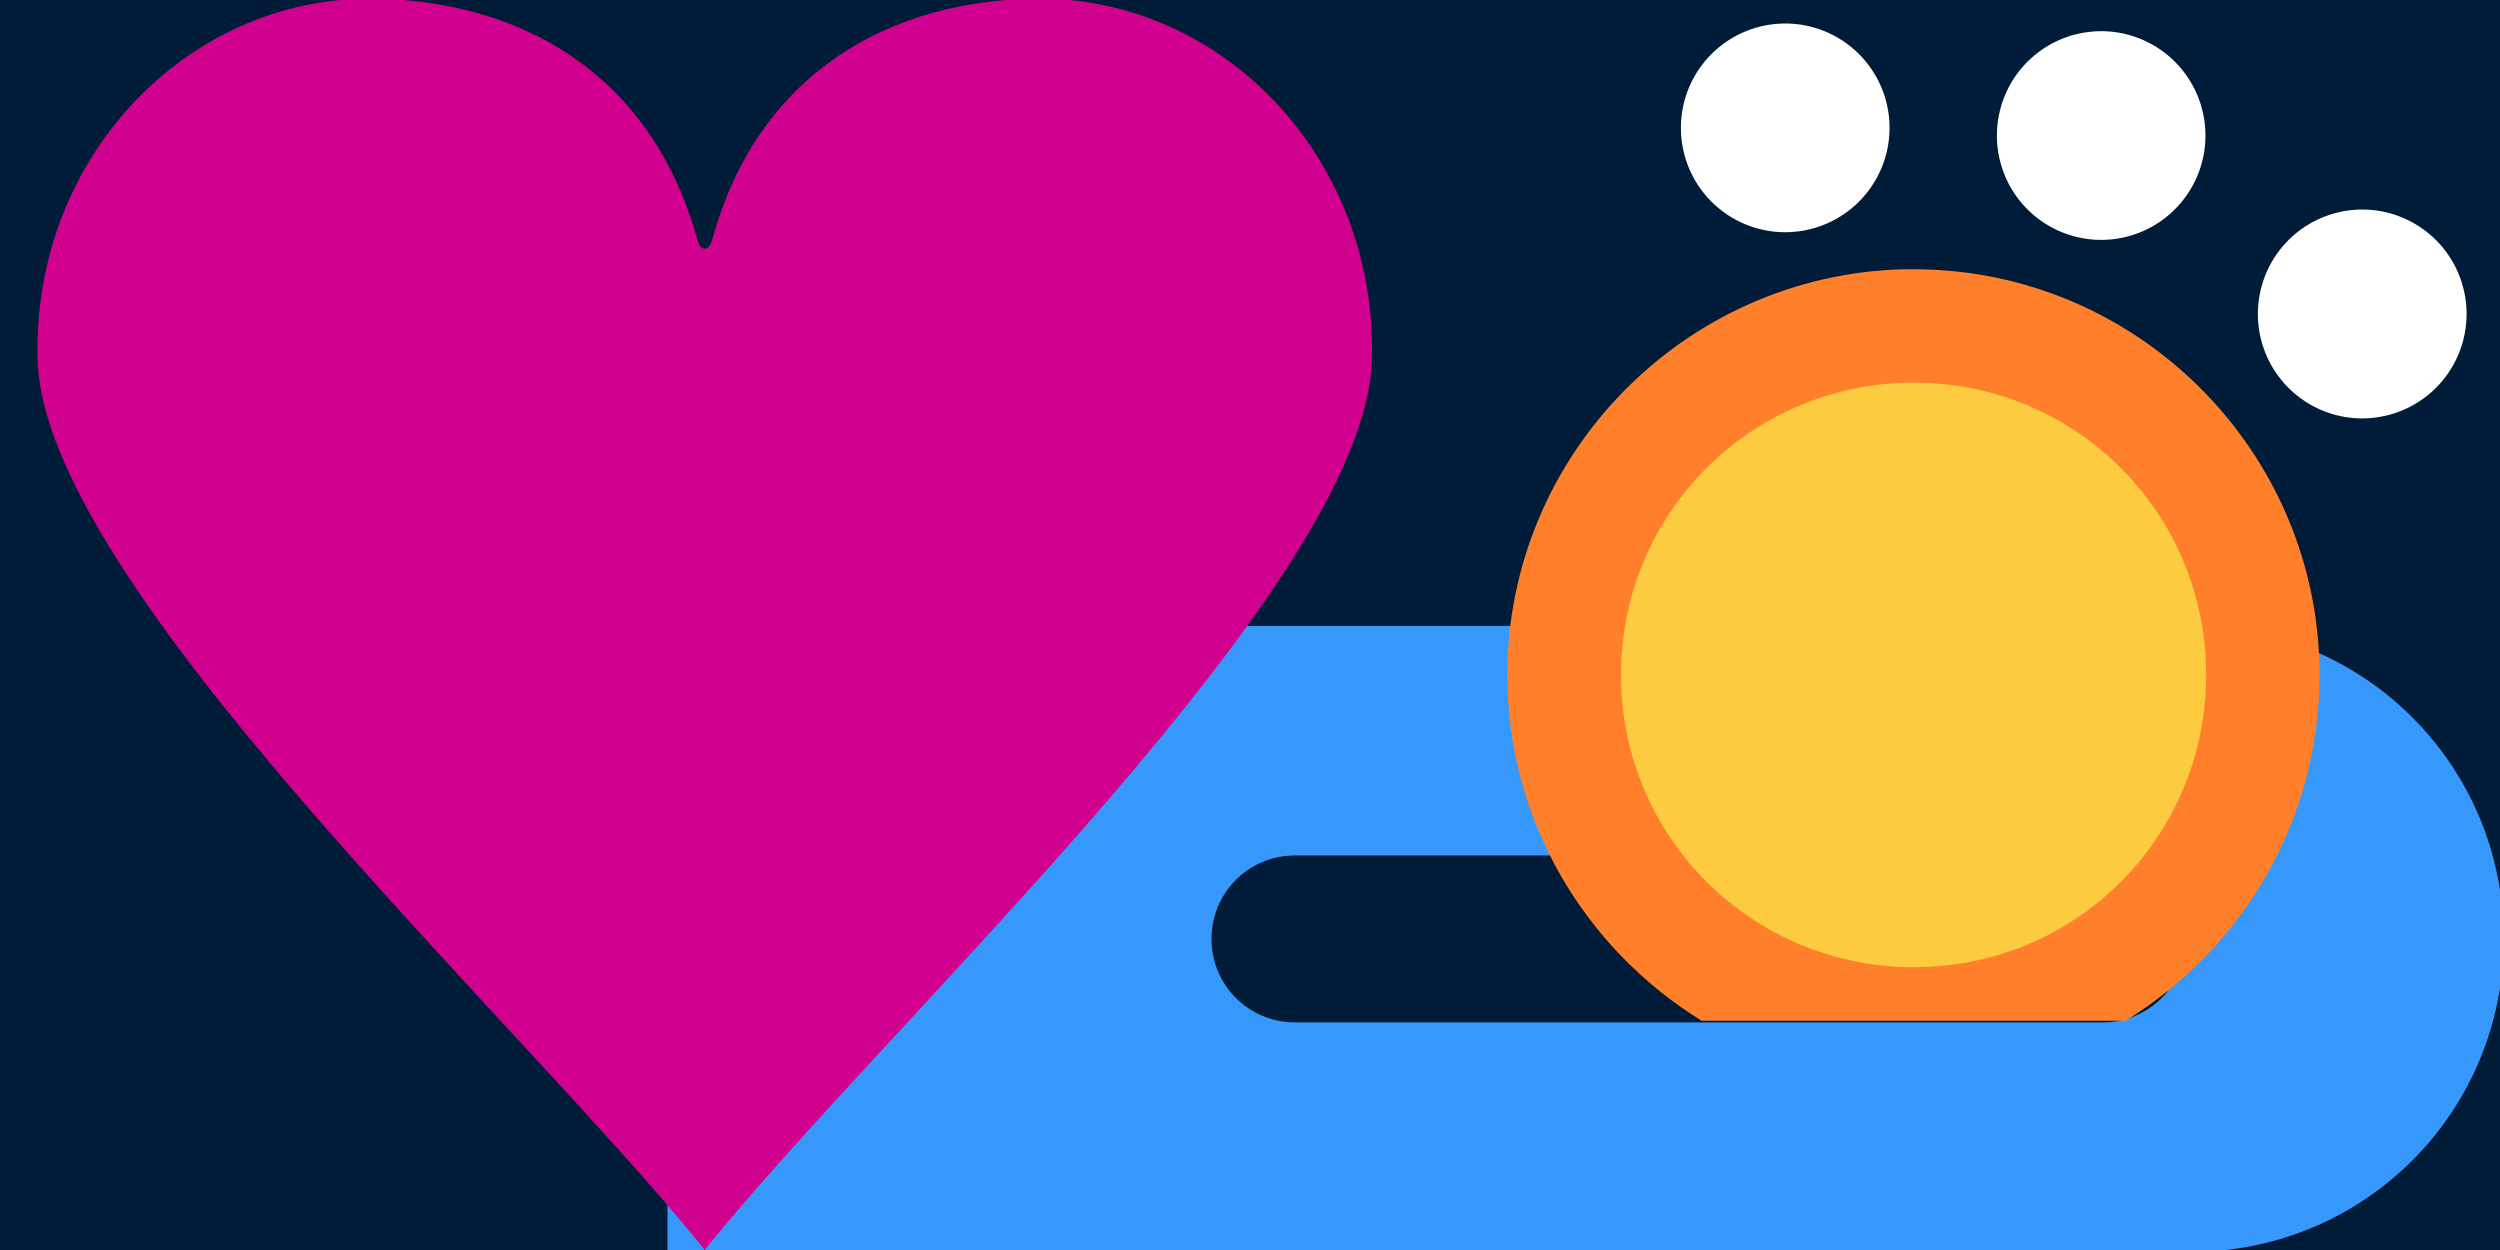 <?xml version="1.0" encoding="UTF-8" standalone="no"?>
<!-- Created with Inkscape (http://www.inkscape.org/) -->

<svg
   width="30"
   height="15"
   viewBox="0 0 7.938 3.969"
   version="1.1"
   id="svg8"
   inkscape:version="1.1.1 (3bf5ae0, 2021-09-20)"
   sodipodi:docname="sponsor.svg"
   xmlns:inkscape="http://www.inkscape.org/namespaces/inkscape"
   xmlns:sodipodi="http://sodipodi.sourceforge.net/DTD/sodipodi-0.dtd"
   xmlns="http://www.w3.org/2000/svg"
   xmlns:svg="http://www.w3.org/2000/svg"
   xmlns:rdf="http://www.w3.org/1999/02/22-rdf-syntax-ns#"
   xmlns:cc="http://creativecommons.org/ns#"
   xmlns:dc="http://purl.org/dc/elements/1.1/">
  <defs
     id="defs2">
    <clipPath
       id="clipPath828"
       clipPathUnits="userSpaceOnUse">
      <rect
         y="286.45"
         x="21.332"
         height="6.78"
         width="6.681"
         id="rect830"
         style="opacity:0.476;fill:#008000;fill-opacity:1;stroke:none;stroke-width:9.109;stroke-linecap:square;stroke-linejoin:miter;stroke-miterlimit:4;stroke-dasharray:none;stroke-opacity:1" />
    </clipPath>
    <clipPath
       id="clipPath828-7"
       clipPathUnits="userSpaceOnUse">
      <rect
         y="286.45"
         x="21.332"
         height="6.78"
         width="6.681"
         id="rect830-5"
         style="opacity:0.476;fill:#008000;fill-opacity:1;stroke:none;stroke-width:9.109;stroke-linecap:square;stroke-linejoin:miter;stroke-miterlimit:4;stroke-dasharray:none;stroke-opacity:1" />
    </clipPath>
    <clipPath
       id="clipPath828-75"
       clipPathUnits="userSpaceOnUse">
      <rect
         y="286.45"
         x="21.332"
         height="6.78"
         width="6.681"
         id="rect830-3"
         style="opacity:0.476;fill:#008000;fill-opacity:1;stroke:none;stroke-width:9.109;stroke-linecap:square;stroke-linejoin:miter;stroke-miterlimit:4;stroke-dasharray:none;stroke-opacity:1" />
    </clipPath>
    <clipPath
       id="clipPath828-7-5"
       clipPathUnits="userSpaceOnUse">
      <rect
         y="286.45"
         x="21.332"
         height="6.78"
         width="6.681"
         id="rect830-5-6"
         style="opacity:0.476;fill:#008000;fill-opacity:1;stroke:none;stroke-width:9.109;stroke-linecap:square;stroke-linejoin:miter;stroke-miterlimit:4;stroke-dasharray:none;stroke-opacity:1" />
    </clipPath>
    <clipPath
       id="clipPath828-753"
       clipPathUnits="userSpaceOnUse">
      <rect
         y="286.45"
         x="21.332"
         height="6.78"
         width="6.681"
         id="rect830-56"
         style="opacity:0.476;fill:#008000;fill-opacity:1;stroke:none;stroke-width:9.109;stroke-linecap:square;stroke-linejoin:miter;stroke-miterlimit:4;stroke-dasharray:none;stroke-opacity:1" />
    </clipPath>
    <clipPath
       id="clipPath828-7-2"
       clipPathUnits="userSpaceOnUse">
      <rect
         y="286.45"
         x="21.332"
         height="6.78"
         width="6.681"
         id="rect830-5-9"
         style="opacity:0.476;fill:#008000;fill-opacity:1;stroke:none;stroke-width:9.109;stroke-linecap:square;stroke-linejoin:miter;stroke-miterlimit:4;stroke-dasharray:none;stroke-opacity:1" />
    </clipPath>
    <clipPath
       id="clipPath828-75-1"
       clipPathUnits="userSpaceOnUse">
      <rect
         y="286.45"
         x="21.332"
         height="6.78"
         width="6.681"
         id="rect830-3-2"
         style="opacity:0.476;fill:#008000;fill-opacity:1;stroke:none;stroke-width:9.109;stroke-linecap:square;stroke-linejoin:miter;stroke-miterlimit:4;stroke-dasharray:none;stroke-opacity:1" />
    </clipPath>
    <clipPath
       id="clipPath828-7-5-7"
       clipPathUnits="userSpaceOnUse">
      <rect
         y="286.45"
         x="21.332"
         height="6.78"
         width="6.681"
         id="rect830-5-6-0"
         style="opacity:0.476;fill:#008000;fill-opacity:1;stroke:none;stroke-width:9.109;stroke-linecap:square;stroke-linejoin:miter;stroke-miterlimit:4;stroke-dasharray:none;stroke-opacity:1" />
    </clipPath>
  </defs>
  <sodipodi:namedview
     id="base"
     pagecolor="#ffffff"
     bordercolor="#666666"
     borderopacity="1.0"
     inkscape:pageopacity="0"
     inkscape:pageshadow="2"
     inkscape:zoom="16"
     inkscape:cx="19.65625"
     inkscape:cy="8"
     inkscape:document-units="mm"
     inkscape:current-layer="svg8"
     showgrid="false"
     showborder="true"
     inkscape:showpageshadow="false"
     units="px"
     fit-margin-top="0"
     fit-margin-left="0"
     fit-margin-right="0"
     fit-margin-bottom="0"
     inkscape:snap-nodes="false"
     inkscape:snap-global="true"
     inkscape:snap-bbox="false"
     inkscape:snap-bbox-midpoints="false"
     inkscape:bbox-nodes="false"
     inkscape:snap-page="false"
     inkscape:object-nodes="false"
     inkscape:bbox-paths="false"
     inkscape:window-width="1920"
     inkscape:window-height="1054"
     inkscape:window-x="0"
     inkscape:window-y="26"
     inkscape:window-maximized="1"
     inkscape:object-paths="false"
     inkscape:snap-intersection-paths="false"
     inkscape:snap-smooth-nodes="false"
     inkscape:snap-midpoints="false"
     inkscape:pagecheckerboard="0"
     inkscape:lockguides="false"
     inkscape:snap-bbox-edge-midpoints="false"
     inkscape:snap-object-midpoints="false"
     inkscape:snap-others="false"
     inkscape:snap-center="false" />
  <path
     id="rect1024"
     style="display:inline;fill:#001c38;fill-opacity:1;stroke-width:3.183;stroke-linecap:butt;stroke-linejoin:round;stroke-miterlimit:4;stroke-dasharray:none"
     d="M 0 0 L 0 15 L 30 15 L 30 0 L 0 0 z M 21.338 0.283 A 1.25 1.25 0 0 1 21.525 0.289 A 1.25 1.25 0 0 1 22.633 1.666 A 1.25 1.25 0 0 1 21.256 2.775 A 1.25 1.25 0 0 1 20.148 1.396 A 1.25 1.25 0 0 1 21.338 0.283 z M 25.125 0.375 A 1.25 1.25 0 0 1 25.311 0.381 A 1.25 1.25 0 0 1 26.418 1.76 A 1.25 1.25 0 0 1 25.041 2.867 A 1.25 1.25 0 0 1 23.934 1.49 A 1.25 1.25 0 0 1 25.125 0.375 z M 28.252 2.512 A 1.251 1.251 0 0 1 28.439 2.518 A 1.251 1.251 0 0 1 29.547 3.896 A 1.251 1.251 0 0 1 28.17 5.006 A 1.251 1.251 0 0 1 27.061 3.627 A 1.251 1.251 0 0 1 28.252 2.512 z "
     transform="scale(0.265)" />
  <path
     id="rect1569"
     style="display:inline;fill:#3798fb;fill-opacity:1;stroke-width:1.239"
     d="M 7.998,7.5 V 15 H 26.25 C 28.328,15 30,13.328 30,11.25 30,9.172 28.328,7.5 26.25,7.5 Z m 7.518,2.75 h 9.678 c 0.554,0 1,0.446 1,1 0,0.554 -0.446,1 -1,1 h -9.678 c -0.554,0 -1,-0.446 -1,-1 0,-0.554 0.446,-1 1,-1 z"
     transform="scale(0.265)" />
  <g
     inkscape:label="Layer 1"
     id="layer1"
     transform="translate(324.925,-41.576)"
     style="display:inline;stroke-width:1;stroke-miterlimit:4;stroke-dasharray:none">
    <g
       aria-label="♥"
       style="font-style:normal;font-weight:normal;font-size:8.401px;line-height:1.25;font-family:sans-serif;letter-spacing:0px;word-spacing:0px;fill:#d2008e;fill-opacity:1;stroke:none;stroke-width:1.72;stroke-miterlimit:4;stroke-dasharray:none"
       id="text817"
       transform="matrix(0.598,0,0,0.565,-129.392,18.279)">
      <path
         style="fill:#d2008e;fill-opacity:1;stroke:none;stroke-width:6.5;stroke-miterlimit:4;stroke-dasharray:none"
         d="m 8.404,1.752 c -3.62,0 -6.742,3.336 -6.637,7.652 0.115,4.75 9.576,13.927 13.303,18.797 l 0.064,0.094 0.064,-0.094 C 18.926,23.332 28.387,14.154 28.502,9.404 28.607,5.087 25.485,1.752 21.865,1.752 c -2.985,0 -5.651,1.556 -6.572,5.08 -0.03,0.095 -0.063,0.223 -0.158,0.223 -0.095,0 -0.128,-0.127 -0.158,-0.223 C 14.056,3.308 11.389,1.752 8.404,1.752 Z"
         transform="matrix(0.265,0,0,0.265,-327.247,40.762)"
         id="path814"
         inkscape:connector-curvature="0"
         sodipodi:nodetypes="scccccscscs" />
    </g>
    <g
       transform="matrix(-1,0,0,1,-646.486,2e-6)"
       id="g826"
       style="font-style:normal;font-weight:normal;font-size:8.401px;line-height:1.25;font-family:sans-serif;letter-spacing:0px;word-spacing:0px;display:inline;fill:#d2008e;fill-opacity:1;stroke:none;stroke-width:1;stroke-miterlimit:4;stroke-dasharray:none"
       aria-label="♥" />
  </g>
  <g
     id="g75825">
    <path
       style="color:#000000;display:inline;fill:#ff7f2a;stroke-width:0.831"
       d="m 6.043,0.855 c -0.695,0.018 -1.257,0.59 -1.257,1.288 0,0.464 0.248,0.871 0.617,1.098 H 6.749 C 7.118,3.014 7.365,2.607 7.365,2.143 c 0,-0.71 -0.579,-1.288 -1.288,-1.288 -0.011,0 -0.022,-2.8065e-4 -0.033,0 z"
       id="path16449" />
    <path
       style="color:#000000;display:inline;fill:#fdcb3f;fill-opacity:1;stroke-width:0.831"
       d="m 6.053,1.215 c 0.008,-2.006e-4 0.016,0 0.024,0 0.515,0 0.928,0.413 0.928,0.928 0,0.515 -0.413,0.928 -0.928,0.928 -0.515,0 -0.93,-0.413 -0.93,-0.928 0,-0.507 0.402,-0.915 0.906,-0.928 z"
       id="path16458" />
  </g>
</svg>
